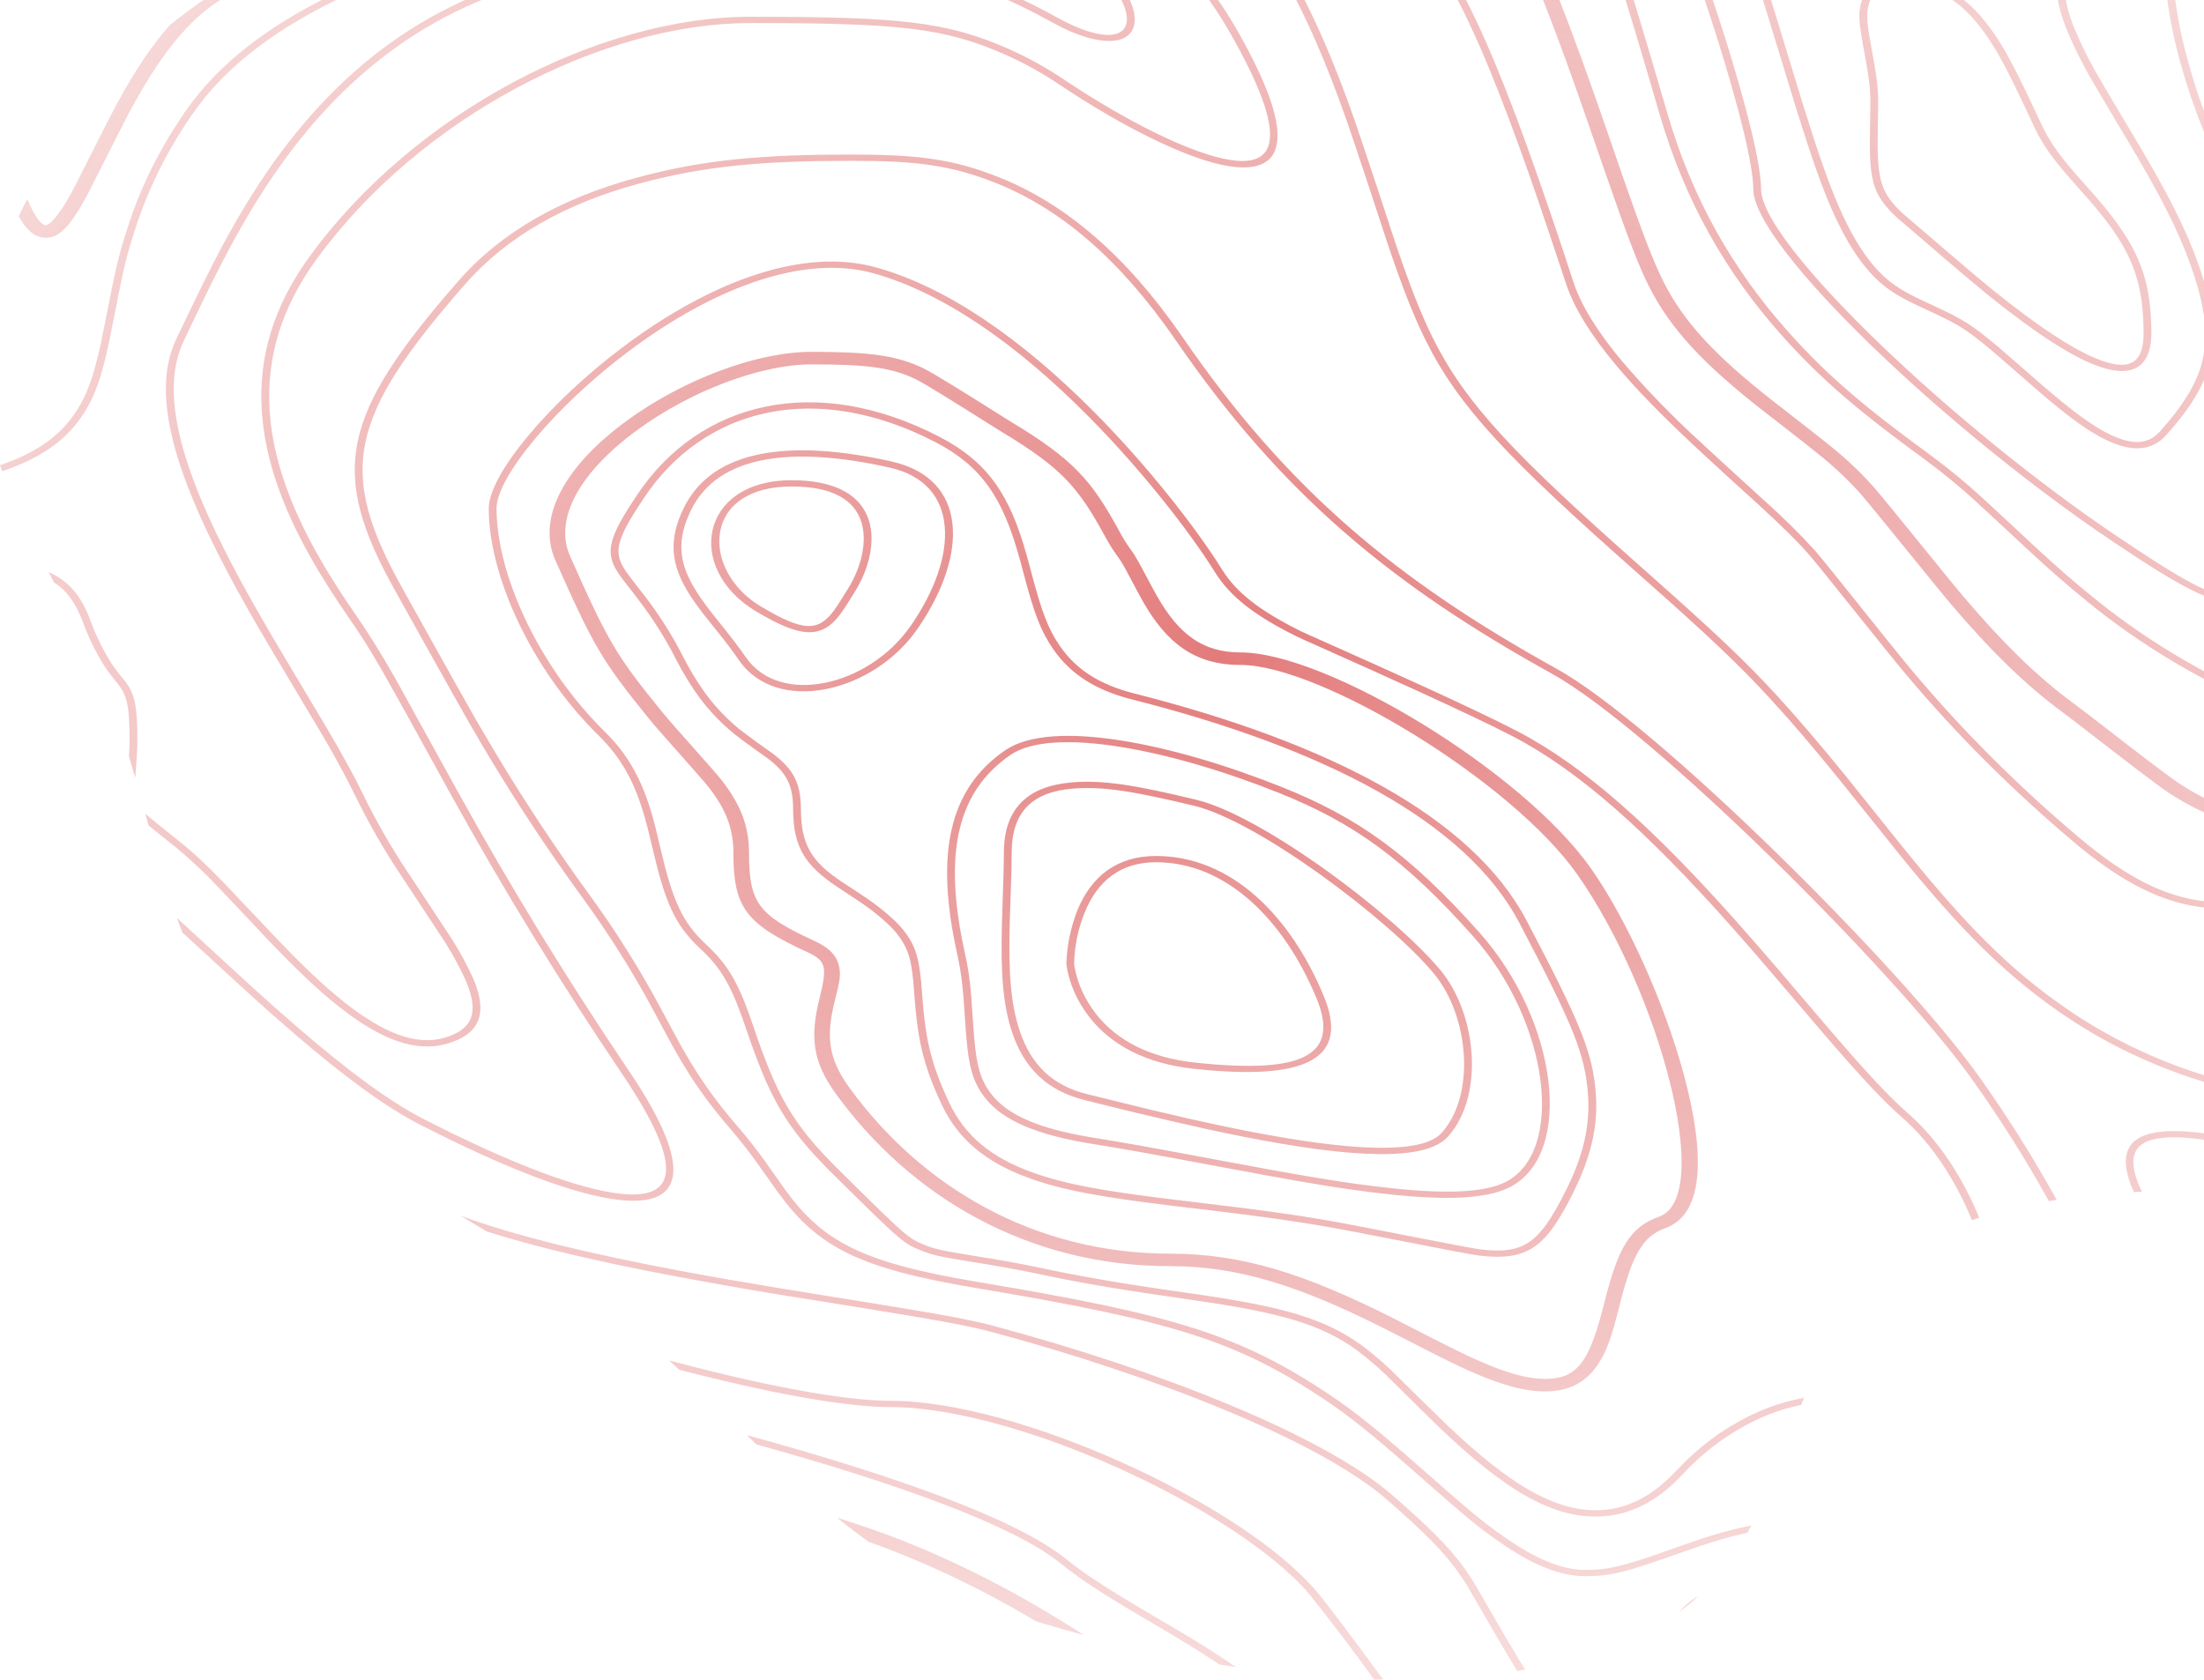 <svg width="400" height="305" viewBox="0 0 400 305" fill="none" xmlns="http://www.w3.org/2000/svg">
<path fill-rule="evenodd" clip-rule="evenodd" d="M229.228 -10.079C234.893 -1.999 239.698 8.498 244.457 22.043C245.867 26.045 249.699 37.725 251.155 42.16C251.497 43.204 251.708 43.847 251.724 43.893C254.374 51.794 256.484 57.25 258.752 61.797C264.801 73.95 273.783 83.295 296.578 103.484L298.76 105.417C309.725 115.137 315.576 120.616 321.172 126.721C325.266 131.177 329.177 135.77 333.739 141.409C334.822 142.738 337.719 146.357 340.356 149.651C342.341 152.13 344.178 154.425 344.987 155.425C355.698 168.601 363.603 176.638 373.69 183.652C377.856 186.54 382.063 188.996 386.426 191.087C396.386 195.851 405.34 198.317 422.397 201.683L431.266 203.422C434.723 204.115 437.669 204.729 440.559 205.366C446.29 206.644 451.186 208.078 455.802 209.861C456.339 209.66 456.869 209.452 457.393 209.235C452.417 207.244 447.155 205.673 440.928 204.286C438.038 203.638 435.077 203.012 431.606 202.33L422.737 200.58C405.793 197.249 396.953 194.816 387.163 190.121C382.723 187.982 378.527 185.532 374.625 182.8C364.652 175.877 356.803 167.908 346.177 154.812C345.06 153.454 342.021 149.652 339.321 146.275C337.432 143.913 335.71 141.759 334.929 140.795C330.338 135.145 326.414 130.541 322.305 126.05C316.667 119.911 310.802 114.421 299.808 104.667L297.626 102.734C274.959 82.647 266.033 73.37 260.055 61.377C257.816 56.886 255.734 51.475 253.084 43.608C253.013 43.381 247.559 26.704 245.817 21.736C241.043 8.16 236.219 -2.39 230.508 -10.553C230.082 -10.394 229.655 -10.236 229.228 -10.079ZM182.942 -1.298C185.927 0.04 188.871 1.523 191.797 3.149C199.943 7.662 204.831 7.151 204.505 3.081C204.366 1.439 203.471 -0.469 201.909 -2.495C202.4 -2.574 202.889 -2.656 203.377 -2.742C204.901 -0.681 205.778 1.282 205.922 3.013C206.361 8.356 199.929 9.038 191.004 4.081C187.264 2.004 183.497 0.161 179.651 -1.437C180.748 -1.376 181.845 -1.329 182.942 -1.298ZM3.395 39.244C4.629 41.49 5.917 42.704 7.368 43.04C10.385 43.745 12.567 41.38 15.655 35.742C16.044 35.031 17.176 32.782 18.512 30.127C20.491 26.195 22.918 21.373 24.043 19.337C29.752 8.901 35.334 2.149 41.978 -1.103C50.393 -5.228 56.481 -8.663 60.618 -11.882C49.153 -7.964 39.235 -2.248 30.812 4.574C27.576 8.201 24.528 12.805 21.45 18.416C20.349 20.413 18.046 24.985 16.109 28.831C14.681 31.667 13.451 34.109 13.049 34.832C10.683 39.175 8.954 41.039 8.147 40.857C7.495 40.71 6.518 39.561 5.441 37.254C5.282 36.911 5.123 36.546 4.962 36.157C4.419 37.184 3.897 38.213 3.395 39.244ZM-9.63502e-06 84.448C6.603 82.192 10.88 79.123 13.686 74.894C16.151 71.188 17.37 67.22 18.942 59.183C21.039 48.474 21.422 46.746 23.079 41.562C25.415 34.176 28.924 27.062 33.52 20.395C40.009 10.959 49.812 3.82 63.116 -2.319C67.206 -4.213 76.506 -7.802 83.731 -10.59C88.343 -12.369 92.109 -13.823 93.136 -14.301C94.377 -14.88 95.457 -15.445 96.374 -16.005C97.023 -15.954 97.671 -15.899 98.32 -15.838C97.136 -14.995 95.642 -14.161 93.844 -13.323C92.747 -12.809 88.727 -11.257 83.886 -9.387C76.731 -6.622 67.781 -3.165 63.81 -1.341C50.719 4.718 41.114 11.709 34.767 20.94C30.225 27.529 26.759 34.559 24.453 41.858C22.796 46.974 22.427 48.701 20.345 59.364C18.758 67.516 17.511 71.574 14.947 75.428C11.958 79.926 7.388 83.185 0.407 85.542C0.269 85.177 0.133 84.812 -9.63502e-06 84.448ZM23.404 137.317C23.471 136.226 23.518 135.194 23.518 134.349C23.518 128.415 23.065 126.357 21.606 124.413L20.416 122.924C19.849 122.219 19.396 121.582 18.9 120.832C17.318 118.294 16.029 115.646 15.046 112.92C13.738 109.503 12.209 107.264 9.792 105.726C9.471 105.098 9.15 104.47 8.831 103.842C12.553 105.495 14.681 108.107 16.392 112.579C17.353 115.242 18.614 117.83 20.161 120.309C20.628 121.025 21.067 121.628 21.606 122.31L22.824 123.833C24.439 125.993 24.935 128.221 24.935 134.349C24.935 136.16 24.742 138.655 24.576 140.8C24.566 140.931 24.556 141.061 24.546 141.189C24.175 139.898 23.796 138.607 23.404 137.317ZM32.103 166.628C35.304 169.557 39.028 172.984 41.808 175.542C43.764 177.341 45.252 178.711 45.761 179.174C48.516 181.681 51.312 184.159 54.148 186.608C63.343 194.532 70.809 200.034 77.028 203.206C90.204 209.936 102.586 215.12 111.143 216.495C122.902 218.382 124.658 212.323 112.857 194.873C101.685 178.331 91.335 161.439 81.831 144.239C80.903 142.57 79.208 139.493 77.475 136.345C75.075 131.988 72.601 127.496 71.984 126.414C68.797 120.673 66.601 116.979 64.688 114.159L63.173 111.942L61.501 109.464C60.169 107.463 59.007 105.621 57.888 103.78C45.534 83.204 43.069 64.583 56.188 46.564C75.087 20.543 108.635 3.047 136.148 3.047C163.236 3.047 171.75 3.877 183.183 8.936C186.761 10.544 190.139 12.425 193.27 14.552C204.278 21.907 216.221 27.977 223.404 29.057C232.386 30.421 233.364 23.726 223.333 6.128C220.926 1.899 218.21 -1.955 215.195 -5.464C215.656 -5.594 216.116 -5.726 216.576 -5.861C219.551 -2.366 222.236 1.461 224.622 5.65C235.05 23.953 233.902 31.797 223.149 30.183C215.655 29.046 203.556 22.907 192.364 15.415C189.302 13.341 186 11.506 182.503 9.936C171.339 4.991 162.995 4.184 136.148 4.184C109.174 4.184 76.079 21.452 57.449 47.064C44.585 64.765 46.993 83.01 59.163 103.28C60.812 106.027 62.565 108.734 64.419 111.397L65.935 113.613C68.579 117.649 71.032 121.763 73.288 125.948C73.74 126.757 75.221 129.445 76.937 132.56C79.199 136.667 81.869 141.516 83.134 143.784C92.621 160.954 102.952 177.815 114.104 194.327C126.373 212.46 124.247 219.758 110.859 217.609C102.076 216.2 89.58 210.982 76.263 204.172C69.916 200.932 62.379 195.373 53.114 187.381C50.492 185.13 47.744 182.698 44.698 179.924C44.185 179.458 42.695 178.086 40.738 176.286C38.533 174.257 35.735 171.684 33.078 169.247C32.742 168.377 32.418 167.504 32.103 166.628ZM83.624 220.702C93.609 224.359 107.043 227.62 124.12 230.808C129.404 231.797 134.944 232.763 141.319 233.809L149.536 235.15L157.257 236.389C169.951 238.436 176.071 239.538 180.293 240.675C209.251 248.405 240.022 260.297 252.83 271.517C259.488 277.326 262.846 280.725 265.381 284.136C266.147 285.159 266.855 286.227 267.606 287.455C267.679 287.572 268.056 288.227 268.633 289.228C270.465 292.408 274.308 299.08 276.782 303.067C276.306 303.152 275.828 303.233 275.35 303.311C272.777 299.128 268.859 292.319 267.163 289.372C266.702 288.571 266.406 288.055 266.345 287.955C265.67 286.857 264.943 285.78 264.163 284.727C261.684 281.384 258.369 278.042 251.795 272.29C239.186 261.251 208.571 249.44 179.84 241.744C175.703 240.641 169.611 239.538 156.988 237.503L149.253 236.253C140.738 234.933 132.255 233.485 123.808 231.91C109.493 229.241 97.716 226.52 88.349 223.546C87.554 223.066 86.757 222.587 85.96 222.108C85.181 221.64 84.402 221.171 83.624 220.702ZM121.435 246.943C137.75 251.311 152.843 254.283 161.649 254.283C184.798 254.283 225.09 272.813 238.733 288.637C240.83 291.07 245.987 298.005 251.03 304.871L249.387 304.871L249.372 304.871C245.587 299.602 241.648 294.406 237.557 289.285C224.155 273.756 184.288 255.42 161.635 255.42C153.103 255.42 138.855 252.705 123.286 248.635C122.673 248.068 122.057 247.504 121.435 246.943ZM188.121 294.351C178.184 288.449 167.995 283.548 157.643 279.879C155.676 278.472 153.773 277.012 151.922 275.511C152.985 275.847 154.043 276.186 155.104 276.53C169.355 281.171 183.293 288.117 196.708 296.798C193.79 296.018 190.924 295.199 188.121 294.351ZM221.302 302.139C217.746 299.758 213.472 297.148 208.245 294.094C200.425 289.513 196.345 286.909 192.321 283.67C183.957 276.966 163.506 269.474 137.257 262.186C136.685 261.627 136.114 261.066 135.543 260.505C163.039 268.037 184.524 275.821 193.313 282.874C197.279 286.057 201.303 288.626 211.674 294.697C216.713 297.634 220.844 300.198 224.309 302.617C223.305 302.464 222.303 302.304 221.302 302.139ZM308.24 289.741C307.155 290.743 305.995 291.701 304.752 292.612C305.787 291.381 306.9 290.425 308.24 289.741ZM317.123 278.237C313.641 278.975 309.854 280.139 305.475 281.703C295.317 285.329 292.526 286.114 287.737 286.114C282.992 286.114 277.962 283.988 272.054 279.838C267.804 276.871 266.628 275.86 255.762 266.31C249.16 260.524 244.995 257.125 240.532 254.146C224.438 243.392 212.949 239.8 177.091 233.797C155.769 230.251 148.36 226.26 141.319 216.609C140.88 216.01 139.635 214.25 138.663 212.875C138.16 212.164 137.73 211.557 137.522 211.266C136.032 209.175 134.434 207.134 132.734 205.15L132.748 205.15C128.526 200.261 125.664 196.192 122.902 191.349C122.446 190.582 122.009 189.777 121.517 188.872C121.397 188.65 121.273 188.423 121.145 188.189L118.481 183.22C114.761 176.299 110.522 169.564 105.787 163.053C98.299 152.768 91.443 142.194 85.245 131.37C82.895 127.29 74.458 112.15 72.267 108.218C71.882 107.527 71.69 107.182 71.758 107.304C59.545 85.511 61.94 75.36 83.163 51.032C91.011 42.039 101.934 35.98 115.265 32.331C127.775 28.898 138.656 28.057 154.579 28.057C166.367 28.057 172.926 28.807 181.455 32.24C193.298 36.992 204.321 46.223 214.705 61.32C233.817 89.115 253.736 105.462 282.482 121.378C300.615 131.416 345.115 175.672 359.197 195.453C364.244 202.546 369.026 210.125 373.263 217.808C372.787 217.879 372.314 217.953 371.844 218.03C367.66 210.466 362.948 203.005 357.979 196.021C343.982 176.377 299.61 132.246 281.688 122.31C252.759 106.304 232.683 89.831 213.459 61.866C203.216 46.95 192.392 37.89 180.831 33.252C172.529 29.933 166.168 29.194 154.579 29.194C138.811 29.194 128.044 30.035 115.719 33.4C102.656 36.981 91.989 42.904 84.324 51.691C63.356 75.712 61.062 85.455 73.061 106.827C72.608 106.031 83.772 126.107 86.52 130.893C86.674 131.156 86.827 131.416 86.979 131.675C87.942 133.319 88.86 134.886 89.778 136.418C95.084 145.291 100.835 153.987 107.02 162.485C111.781 169.036 116.044 175.813 119.785 182.777L122.448 187.745C123.086 188.927 123.638 189.928 124.191 190.883C126.898 195.658 130.151 200.221 133.909 204.513C135.635 206.52 137.256 208.583 138.769 210.697L142.552 216.04C149.38 225.396 156.45 229.193 177.403 232.695C213.459 238.72 225.147 242.369 241.453 253.271C245.972 256.295 250.18 259.728 256.811 265.549C267.634 275.052 268.824 276.053 272.99 278.986C278.671 282.965 283.416 284.977 287.752 284.977C292.257 284.977 294.977 284.204 304.923 280.657C309.801 278.916 313.981 277.657 317.84 276.921C317.606 277.362 317.367 277.801 317.123 278.237ZM326.891 255.011C322.753 255.871 319.08 257.343 315.123 259.694C311.388 261.966 308.086 264.662 305.319 267.697C301.14 272.165 296.663 274.598 291.874 275.155C282.51 276.257 273.372 270.755 261.146 259.046C259.297 257.271 253.573 251.597 252.976 251.005L252.957 250.986C250.89 248.873 248.631 246.886 246.199 245.04C239.639 240.38 232.669 238.39 217.765 236.173C215.703 235.863 213.639 235.56 211.574 235.264C208.925 234.889 206.899 234.582 204.873 234.263C199.518 233.422 194.701 232.558 189.813 231.535C184.458 230.398 182.021 229.966 175.122 228.852C170.844 228.17 169.158 227.795 167.373 227.079C163.902 225.692 163.831 225.635 151.194 213.153C142.339 204.4 139.619 199.17 135.227 186.233C132.861 179.276 131.048 175.865 127.124 172.239C122.448 167.919 120.72 163.747 118.481 154.209C117.745 151.083 117.49 150.037 117.036 148.457C115.28 142.227 112.885 137.68 108.692 133.564C96.607 121.719 88.702 104.69 88.702 92.287C88.702 86.228 99.441 73.222 113.013 63.025C129.248 50.827 145.98 44.882 159.057 48.553C171.948 52.169 185.365 61.502 198.526 74.734C208.061 84.329 216.944 95.606 221.803 103.405C224.438 107.634 228.717 110.896 235.956 114.512C236.344 114.706 238.313 115.585 241.219 116.882C249.996 120.797 267.316 128.524 275.384 132.735C287.638 139.124 299.978 150.242 314.995 167.101C318.071 170.562 321.103 174.049 324.091 177.559C324.117 177.59 324.416 177.941 324.889 178.497C326.696 180.619 331.043 185.723 332.435 187.336C338.753 194.691 342.848 199.102 346.362 202.171C351.852 206.978 356.259 213.863 359.199 221.04C358.757 221.186 358.319 221.337 357.884 221.492C355.002 214.438 350.689 207.65 345.313 202.944C341.743 199.818 337.62 195.373 331.259 187.984L322.915 178.207C319.401 174.08 316.624 170.875 313.848 167.76C298.915 151.015 286.675 139.976 274.604 133.69C266.697 129.566 249.784 122.01 240.888 118.036C237.766 116.641 235.632 115.688 235.22 115.478C227.768 111.76 223.305 108.362 220.528 103.905C215.711 96.186 206.885 84.977 197.407 75.451C184.402 62.354 171.155 53.158 158.589 49.622C146.15 46.132 129.872 51.919 113.976 63.855C100.659 73.859 90.118 86.637 90.118 92.287C90.118 104.417 97.911 121.196 109.797 132.848C114.146 137.123 116.611 141.829 118.425 148.195C118.878 149.798 119.133 150.867 119.87 154.004C122.065 163.338 123.737 167.373 128.2 171.489C132.309 175.286 134.179 178.821 136.587 185.926C140.936 198.727 143.586 203.831 152.298 212.425C164.681 224.669 164.822 224.794 167.996 226.067C169.639 226.726 171.254 227.068 175.391 227.738C182.319 228.852 184.784 229.284 190.182 230.432C195.041 231.456 199.816 232.308 205.142 233.149C208.418 233.666 211.7 234.154 214.989 234.616L218.035 235.059C233.165 237.31 240.334 239.345 247.134 244.199C249.623 246.083 251.934 248.112 254.048 250.27C254.53 250.747 260.381 256.523 262.236 258.307C274.137 269.721 282.992 275.041 291.676 274.029C296.068 273.518 300.219 271.255 304.186 267.015C307.373 263.605 310.731 260.888 314.273 258.785C318.676 256.163 322.741 254.597 327.398 253.736C327.228 254.16 327.059 254.585 326.891 255.011ZM388.72 216.308C388.236 216.335 387.752 216.364 387.27 216.394C384.155 209.527 386.078 205.95 392.547 205.4C398.058 204.922 405.779 206.446 419.578 210.186L422.241 210.913C428.567 212.647 432.267 213.648 435.018 214.335C433.905 214.455 432.781 214.562 431.649 214.659C429.233 214.021 426.126 213.173 421.788 211.982L419.125 211.266C405.552 207.583 397.916 206.082 392.703 206.525C387.236 207 385.671 209.926 388.72 216.308ZM26.96 149.835C26.804 149.269 26.647 148.703 26.491 148.138C26.454 148.002 26.416 147.866 26.378 147.73C27.599 148.766 29.664 150.417 33.223 153.277C35.348 154.982 37.728 157.244 40.831 160.461C41.893 161.56 44.712 164.55 46.845 166.811C48.067 168.108 49.064 169.165 49.373 169.488C54.729 175.126 58.724 178.958 62.663 182.061C69.718 187.609 75.625 189.848 80.655 188.382C85.854 186.858 86.917 183.755 84.65 178.264C83.29 175.223 81.641 172.27 79.72 169.431C79.096 168.456 77.272 165.703 75.605 163.187C74.356 161.304 73.196 159.553 72.693 158.779C69.675 154.243 66.988 149.571 64.646 144.785C62.555 140.535 60.268 136.348 57.789 132.235C57.271 131.36 56.105 129.41 54.771 127.181C52.569 123.499 49.913 119.056 48.977 117.456C46.002 112.442 43.622 108.248 41.482 104.212C31.14 84.727 27.457 70.881 32.061 61.388L35.036 55.215C36.283 52.601 37.331 50.475 38.408 48.372C40.946 43.313 43.782 38.355 46.908 33.514C60.552 12.664 78.261 -0.989 103.393 -6.036C113.72 -8.107 123.06 -9.374 131.65 -9.879C133.025 -9.566 134.401 -9.251 135.779 -8.936C135.792 -8.933 135.805 -8.93 135.818 -8.927C126.212 -8.628 115.643 -7.314 103.733 -4.922C79.054 0.023 61.628 13.449 48.169 34.036C45.194 38.584 42.502 43.358 39.711 48.804C38.649 50.895 37.6 53.01 36.34 55.625L33.393 61.797C28.973 70.926 32.571 84.556 42.786 103.769C44.911 107.77 47.305 111.965 50.252 116.967L59.064 131.746C62.209 137.1 64.377 141.022 65.978 144.376C68.299 149.123 70.962 153.757 73.954 158.256C74.416 158.962 75.428 160.492 76.555 162.194C78.297 164.825 80.309 167.866 80.981 168.908C82.936 171.794 84.612 174.797 85.996 177.889C88.475 183.914 87.2 187.688 81.136 189.45C75.441 191.11 69.094 188.7 61.671 182.857C57.675 179.731 53.652 175.854 48.24 170.181C48.027 169.956 47.487 169.383 46.774 168.624C44.643 166.361 40.953 162.441 39.711 161.155C37.4 158.674 34.902 156.309 32.231 154.073C29.923 152.221 28.221 150.859 26.96 149.835ZM473.282 197.793C473.009 198.118 472.731 198.439 472.443 198.759C472.198 198.693 471.948 198.629 471.698 198.568C467.283 197.57 462.8 196.784 458.268 196.215L451.794 195.294C439.185 193.452 432.243 191.883 427.866 189.337C421.987 185.926 422.51 181.152 430.331 174.888C435.714 170.568 441.069 168.726 446.85 168.976C450.618 169.147 454.514 170.17 459.147 172.08C461.294 172.976 463.401 173.931 465.467 174.945L472.026 178.173C475.19 179.715 478.113 181.045 480.874 182.175C480.786 182.565 480.694 182.954 480.596 183.341C477.692 182.166 474.621 180.773 471.29 179.151L464.73 175.922C462.693 174.921 460.613 173.977 458.495 173.092C454.033 171.25 450.307 170.272 446.765 170.113C441.409 169.886 436.437 171.591 431.323 175.683C424.069 181.515 423.63 185.46 428.702 188.416C432.838 190.826 439.667 192.372 452.035 194.168C452.984 194.316 455.454 194.665 457.054 194.892C457.915 195.014 458.525 195.1 458.509 195.1C465.124 196.044 468.895 196.692 472.11 197.488C472.508 197.585 472.897 197.687 473.282 197.793ZM481.773 164.877C481.829 165.621 481.879 166.363 481.916 167.104C481.203 166.24 480.434 165.269 479.577 164.168C478.401 162.611 477.08 161.129 475.621 159.734C470.011 154.493 466.838 152.254 462.292 150.958C456.597 149.332 449.485 149.901 439.596 153.072C435.666 154.383 431.847 155.898 428.163 157.608L425.755 158.665C423.441 159.736 421.078 160.738 418.671 161.666C403.498 167.532 391.895 165.952 376.481 152.936C365.253 143.484 355.04 133.289 345.951 122.458C343.999 120.153 340.034 115.2 336.306 110.543C332.754 106.107 329.417 101.939 328.242 100.586C326.258 98.323 323.566 95.663 319.316 91.753C319.316 91.775 310.263 83.534 307.557 80.987C301.522 75.337 296.932 70.653 293.178 66.151C288.715 60.786 285.697 55.954 284.224 51.521C279.393 36.992 278.302 33.786 275.766 26.772C270.609 12.505 265.99 1.808 261.599 -5.218C259.974 -7.95 258.651 -10.792 257.646 -13.71C256.714 -16.145 255.888 -18.211 255.086 -20.027C255.515 -20.183 255.945 -20.339 256.375 -20.493C257.196 -18.639 258.04 -16.532 258.992 -14.051C259.975 -11.188 261.269 -8.399 262.86 -5.718C267.28 1.376 271.927 12.13 277.112 26.454C280.065 34.685 282.885 42.947 285.57 51.236C287.001 55.522 289.962 60.251 294.339 65.515C298.725 70.646 303.489 75.562 308.606 80.236C311.326 82.783 320.364 91.013 320.364 91.013C323.561 93.858 326.574 96.833 329.389 99.926C330.607 101.323 334.085 105.673 337.732 110.234C341.384 114.801 345.206 119.58 347.098 121.821C356.145 132.604 366.31 142.754 377.487 152.163C392.476 164.815 403.413 166.293 418.048 160.655C420.431 159.733 422.77 158.739 425.061 157.676L427.469 156.608C431.199 154.88 435.065 153.35 439.044 152.027C449.244 148.752 456.696 148.161 462.746 149.878C467.603 151.265 470.919 153.606 476.687 158.995C478.039 160.272 479.202 161.594 481.773 164.877ZM466.519 99.822C467.2 101.278 467.862 102.737 468.501 104.201C467.862 106.886 467.098 109.06 466.129 110.919C457.844 126.88 428.702 150.264 413.826 150.264C406.261 150.264 400.325 148.286 393.807 144.046C391.514 142.553 384.963 137.478 380.056 133.676C377.565 131.747 375.498 130.145 374.625 129.506C367.584 124.368 361.11 117.956 353.856 109.407C352.674 108.009 349.905 104.596 346.945 100.948C343.168 96.292 339.079 91.252 337.578 89.524C335.266 86.956 332.693 84.545 329.885 82.317C327.76 80.578 319.784 74.405 319.543 74.223C309.201 66.06 303.166 59.785 299.171 51.782C297.272 47.962 295.218 42.54 291.549 31.945C289.996 27.482 288.447 23.018 286.902 18.553C285.22 13.737 283.472 8.935 281.66 4.15C277.303 -7.279 273.084 -16.831 268.847 -24.503C269.745 -24.753 270.647 -24.994 271.554 -25.225C275.813 -17.483 280.024 -7.92 284.366 3.49C286.183 8.287 287.935 13.1 289.621 17.928C291.193 22.394 292.742 26.866 294.269 31.342C297.924 41.846 299.95 47.223 301.805 50.941C305.616 58.592 311.439 64.639 321.526 72.597C321.568 72.631 321.917 72.901 322.465 73.328C324.683 75.05 330.17 79.313 331.897 80.725C334.819 83.044 337.497 85.554 339.901 88.228C341.441 89.992 345.609 95.131 349.417 99.827C352.336 103.427 355.044 106.766 356.194 108.123C363.334 116.535 369.681 122.833 376.524 127.824C377.491 128.526 379.796 130.31 382.507 132.407C387.338 136.145 393.46 140.881 395.593 142.272C401.628 146.217 406.969 147.991 413.826 147.991C427.285 147.991 455.619 125.254 463.526 110.044C464.828 107.537 465.764 104.307 466.519 99.822ZM412.329 -7.912C412.714 -7.631 413.092 -7.347 413.465 -7.06C412.718 -5.348 412.192 -3.572 411.899 -1.762C410.582 6.423 413.557 14.711 420.229 25.419C420.925 26.528 422.673 29.228 424.048 31.351C424.859 32.603 425.54 33.654 425.798 34.059C426.809 35.66 427.896 37.23 429.056 38.766L432.824 43.768C442.628 56.977 445.83 66.959 441.438 81.066C440.248 84.841 439.455 88.16 437.698 95.959C434.312 111.021 432.385 117.217 428.546 122.481C423.347 129.563 415.767 130.961 404.957 125.755C395.483 121.178 386.763 115.662 379.003 109.339C375.245 106.292 371.626 103.137 368.151 99.881C368.175 99.908 367.318 99.11 366.093 97.97C363.71 95.751 359.935 92.237 358.56 90.991C355.736 88.402 352.743 85.935 349.592 83.602C337.606 74.848 330.664 69.073 323.283 60.774C313.224 49.474 305.773 36.446 301.211 20.781C294.522 -2.223 289.77 -17.399 285.627 -27.885C286.102 -27.941 286.579 -27.994 287.057 -28.043C291.202 -17.513 295.944 -2.355 302.599 20.531C307.104 36.048 314.485 48.929 324.445 60.115C331.755 68.323 338.626 74.064 350.555 82.76C353.74 85.119 356.767 87.612 359.622 90.229C361.663 92.077 368.897 98.846 369.204 99.133L369.213 99.142C373.237 102.859 376.524 105.735 380.009 108.532C387.689 114.782 396.319 120.232 405.694 124.754C415.838 129.643 422.539 128.415 427.313 121.878C431.039 116.796 432.966 110.646 436.366 95.459C437.377 90.529 438.605 85.63 440.049 80.771C444.342 67.004 441.239 57.307 431.606 44.325L427.851 39.322C426.435 37.436 425.401 35.958 424.522 34.548C424.251 34.118 423.491 32.941 422.604 31.569C421.263 29.496 419.634 26.975 418.969 25.908C412.168 15.006 409.136 6.537 410.496 -1.932C410.827 -3.981 411.443 -5.987 412.329 -7.912ZM393.805 -17.745C394.248 -17.571 394.688 -17.394 395.127 -17.215C393.423 -9.335 394.098 1.012 397.519 12.585C399.597 19.982 402.587 27.194 406.445 34.116C409.766 39.93 420.019 53.275 419.774 52.891C424.92 60.523 425.638 67.628 421.604 81.066C411.488 114.659 409.392 115.66 383.621 98.414C353.969 78.588 318.197 44.848 318.197 34.321C318.197 25.278 307.285 -8.615 298.6 -28.691C299.092 -28.708 299.585 -28.725 300.079 -28.741C308.795 -8.501 319.614 25.187 319.614 34.321C319.614 44.347 355.245 77.963 384.528 97.55C409.349 114.148 410.326 113.682 420.229 80.793C424.197 67.607 423.488 60.786 418.529 53.408C419.026 54.169 408.57 40.55 405.156 34.582C401.642 28.432 398.653 21.395 396.131 12.857C392.634 1.008 391.96 -9.623 393.805 -17.745ZM309.944 -28.98C312.745 -22.195 315.635 -13.873 318.806 -3.763C319.566 -1.329 321.278 4.285 322.853 9.455C324.244 14.018 325.529 18.235 325.961 19.61C328.582 28.023 330.551 33.695 332.407 37.913C334.461 42.574 336.501 46.03 338.683 48.645C341.445 51.941 343.925 53.578 348.685 55.772C354.536 58.455 356.208 59.364 359.494 62.002C361.435 63.559 362.176 64.207 366.803 68.25L367.329 68.709L369.653 70.733C375.149 75.485 378.889 78.27 382.36 79.918C386.88 82.067 390.535 81.908 393.156 78.975C402.096 68.925 403.951 61.911 398.922 47.803C396.669 41.46 393.439 35.173 388.197 26.317C388.396 26.659 382.715 17.155 381.298 14.688C379.344 11.411 377.66 8.035 376.255 4.582C374.781 0.728 374.441 -1.887 374.356 -7.366C374.328 -7.878 374.328 -8.117 374.328 -8.412C374.189 -14.919 373.159 -18.997 369.388 -24.671C368.772 -24.791 368.154 -24.908 367.535 -25.023C367.644 -24.861 367.755 -24.697 367.867 -24.532C371.749 -18.826 372.784 -14.892 372.925 -8.389L372.925 -7.355C373.024 -1.773 373.364 0.932 374.908 4.923C376.329 8.422 378.033 11.844 380.009 15.165C381.425 17.644 387.121 27.147 386.922 26.806C392.122 35.605 395.338 41.858 397.562 48.11C402.464 61.877 400.707 68.539 392.008 78.315C389.883 80.691 387.035 80.817 383.083 78.941C379.768 77.372 376.099 74.621 370.687 69.96L368.377 67.948L368.12 67.722C363.238 63.446 362.491 62.793 360.486 61.195C357.1 58.467 355.344 57.512 349.394 54.783C344.803 52.669 342.48 51.134 339.859 48.008C337.748 45.484 335.75 42.108 333.739 37.526C331.911 33.354 329.942 27.716 327.335 19.337C326.941 18.084 325.842 14.472 324.599 10.388C322.933 4.913 321.008 -1.411 320.181 -4.035C317.055 -14.002 314.204 -22.241 311.436 -28.999C310.938 -28.993 310.441 -28.987 309.944 -28.98ZM167.528 66.822C162.74 64.548 157.98 63.866 147.269 63.866C137.267 63.866 123.922 68.936 113.735 76.383C102.628 84.511 97.301 93.867 100.815 101.768C107.827 117.524 109.273 119.957 117.745 130.415C118.816 131.736 121.198 134.422 123.482 136.998C125.759 139.565 127.939 142.024 128.625 142.909C131.714 146.888 133.102 150.344 133.102 154.812C133.102 164.85 135.439 167.737 146.561 172.853C149.989 174.422 150.131 175.57 148.714 181.299C147.028 188.086 147.397 192.645 151.718 198.579C165.162 217.086 186.357 229.841 212.439 229.841C224.792 229.841 235.843 233.434 251.002 241.039C252.929 241.994 259.516 245.393 259.162 245.211C262.307 246.814 264.574 247.917 266.741 248.883C272.267 251.35 276.56 252.578 280.442 252.578C284.89 252.578 288.007 250.804 290.132 247.485C291.676 245.109 292.469 242.721 293.872 237.219L294.042 236.537C296.238 227.92 298.065 224.419 302.273 222.918C309.073 220.497 309.668 210.083 305.56 194.93C302.018 181.879 295.274 166.964 288.758 157.665C276.361 139.976 240.73 118.433 225.189 118.433C218.205 118.433 213.926 115.091 209.988 108.213C209.612 107.561 208.788 106.013 208.037 104.602C207.4 103.406 206.816 102.309 206.602 101.938C206.092 101.029 205.624 100.29 205.157 99.665C204.448 98.721 203.853 97.744 203.031 96.22C198.101 87.205 194.786 83.374 183.538 76.599C183.084 76.325 181.983 75.632 180.553 74.732C176.4 72.117 169.467 67.752 167.528 66.822ZM115.648 78.065C125.337 70.972 138.057 66.141 147.266 66.14C157.515 66.14 161.835 66.755 166.098 68.789C167.831 69.612 174.297 73.684 178.465 76.308C180.052 77.308 181.306 78.098 181.838 78.418C192.633 84.92 195.678 88.445 200.425 97.141C201.303 98.733 201.94 99.79 202.72 100.836C203.131 101.381 203.556 102.041 204.038 102.882C204.209 103.19 204.677 104.069 205.221 105.091C206.022 106.597 206.987 108.412 207.409 109.157C211.758 116.762 216.83 120.707 225.189 120.707C239.555 120.707 274.35 141.749 286.292 158.779C301.112 179.924 311.227 217.246 301.112 220.849C295.7 222.782 293.673 226.681 291.265 236.083L291.095 236.776C288.474 247.041 286.377 250.304 280.442 250.304C277.154 250.304 273.259 249.19 268.116 246.894C266.019 245.961 263.78 244.87 260.678 243.29L252.503 239.106C236.934 231.297 225.472 227.568 212.439 227.568C187.518 227.568 167.146 215.313 154.155 197.442C150.244 192.065 149.933 188.041 151.491 181.754C152.426 177.98 152.554 177.298 152.355 175.82C152.058 173.728 150.684 172.125 147.977 170.875C137.678 166.157 135.936 163.997 135.936 154.812C135.936 149.889 134.377 146.024 131.034 141.704C130.295 140.751 128.001 138.168 125.66 135.529C123.42 133.006 121.136 130.433 120.125 129.188C111.766 118.877 110.42 116.603 103.478 100.995C100.432 94.162 105.277 85.648 115.648 78.065ZM112.928 105.053C113.395 105.679 115.393 108.236 115.535 108.407L115.52 108.407C118.334 112.025 120.752 115.833 122.745 119.786C123.823 121.878 124.942 123.754 126.117 125.459C128.029 128.279 130.412 130.876 133.201 133.178C134.731 134.429 139.435 137.748 139.18 137.555C142.636 140.147 143.94 142.375 143.94 146.854C143.94 153.709 146.107 157.051 151.775 160.871C151.945 160.989 152.581 161.407 153.339 161.904C154.41 162.607 155.721 163.468 156.294 163.861C158.022 165.035 159.632 166.316 161.111 167.692C161.847 168.374 162.471 169.067 162.995 169.761C164.992 172.398 165.517 174.592 165.899 179.992C166.508 188.507 167.401 192.997 170.9 200.489C173.875 206.843 178.976 211.016 186.668 213.812C192.874 216.074 199.759 217.302 213.09 218.917C217.299 219.395 221.502 219.907 225.699 220.451C230.729 221.088 235.106 221.725 239.427 222.441C242.871 223.018 248.961 224.211 254.73 225.341C261.11 226.591 267.098 227.764 268.682 227.943C275.157 228.67 278.571 227.397 281.872 222.827C283.285 220.761 284.516 218.619 285.556 216.416C288.729 210.049 290.004 204.524 289.65 198.909C289.14 191.121 286.873 185.801 277.055 167.101C267.181 148.275 241.099 134.804 205.78 125.857C199.461 124.254 195.268 121.458 192.406 117.331C190.182 114.125 189.063 111.01 187.235 104.144C187.134 103.761 187.047 103.433 186.972 103.147C186.614 101.794 186.506 101.383 186.272 100.586C183.282 89.957 179.372 83.897 170.532 79.305C148.091 67.652 127.024 72.847 115.69 89.74C111.129 96.538 110.095 99.369 111.27 102.291C111.596 103.121 112.12 103.962 112.928 105.053ZM134.207 132.382C131.508 130.155 129.2 127.642 127.35 124.913C126.203 123.242 125.112 121.401 124.049 119.354C122.028 115.342 119.577 111.477 116.725 107.804C116.706 107.78 116.654 107.713 116.577 107.616C116.079 106.98 114.539 105.015 114.146 104.473C113.381 103.45 112.899 102.677 112.616 101.938C111.61 99.415 112.545 96.823 116.937 90.286C127.903 73.95 148.034 68.982 169.767 80.26C178.225 84.647 181.965 90.468 184.883 100.836C184.93 100.999 184.971 101.147 185.012 101.29C185.209 101.983 185.377 102.574 185.847 104.382C187.703 111.351 188.864 114.546 191.174 117.876C194.205 122.253 198.682 125.243 205.341 126.937C240.319 135.793 266.076 149.105 275.752 167.532C285.485 186.097 287.738 191.36 288.219 198.966C288.573 204.411 287.341 209.777 284.252 215.983C282.878 218.735 281.731 220.724 280.64 222.259C277.636 226.42 274.789 227.488 268.881 226.817C267.37 226.647 261.577 225.511 255.321 224.285C249.488 223.141 243.252 221.919 239.71 221.327C235.375 220.599 230.97 219.974 225.926 219.326L219.451 218.53L213.303 217.791C200.099 216.188 193.298 214.972 187.249 212.778C179.882 210.106 175.066 206.15 172.232 200.08C168.789 192.724 167.911 188.336 167.316 179.935C166.905 174.342 166.353 172.012 164.213 169.169C163.647 168.419 162.967 167.68 162.187 166.941C160.66 165.524 158.998 164.205 157.215 162.997C156.426 162.454 154.277 161.05 153.23 160.366C152.959 160.189 152.763 160.06 152.681 160.007C147.326 156.392 145.356 153.356 145.356 146.854C145.356 142.045 143.883 139.521 140.157 136.725C138.13 135.316 136.146 133.868 134.207 132.382ZM182.432 136.19C172.331 143.136 169.639 154.744 173.705 173.103C174.513 176.798 174.782 179.333 175.165 185.392C175.646 193.122 176.326 196.215 178.877 199.409C182.092 203.41 188.071 206.014 198.342 207.662C203.768 208.537 208.741 209.424 218.375 211.232L219.097 211.368C236.48 214.631 243.607 215.859 251.653 216.745C262.406 217.928 269.731 217.655 273.939 215.54C285.768 209.617 282.793 185.346 268.484 169.261C255.762 154.982 246.369 148.377 232.797 142.932C212.779 134.906 190.834 130.415 182.432 136.19ZM176.581 185.335C176.199 179.219 175.929 176.65 175.094 172.898C171.113 154.903 173.719 143.694 183.368 137.055C191.088 131.734 212.736 136.156 232.173 143.955C245.519 149.309 254.742 155.789 267.322 169.92C281.235 185.551 284.111 209.106 273.202 214.585C269.362 216.506 262.279 216.779 251.852 215.609C243.861 214.733 236.749 213.517 219.409 210.266L218.7 210.129C209.039 208.321 204.066 207.423 198.626 206.548C188.694 204.957 183.041 202.49 180.067 198.795C177.686 195.828 177.049 192.861 176.581 185.335ZM194.517 142.022C186.555 142.693 182.191 146.718 182.191 154.812C182.191 157.04 182.135 158.802 181.979 163.201L181.838 167.624C181.597 176.65 182.021 182.493 183.721 187.495C185.875 193.895 190.054 198.011 196.855 199.693L198.555 200.114C203.325 201.319 208.114 202.475 212.92 203.581C217.326 204.604 221.435 205.502 225.331 206.275C245.703 210.311 258.78 210.834 262.817 206.298C269.448 198.852 268.031 184.062 261.415 176.093C253.056 166.043 229.17 148.082 217.099 145.171C206.049 142.511 200.212 141.545 194.517 142.022ZM183.396 163.235C183.551 158.824 183.608 157.051 183.608 154.812C183.608 147.297 187.433 143.762 194.658 143.159C200.113 142.693 205.837 143.648 216.703 146.263C228.377 149.071 252.05 166.885 260.239 176.729C266.543 184.334 267.918 198.613 261.656 205.627C258.156 209.572 245.335 209.072 225.671 205.172C221.789 204.4 217.695 203.513 213.303 202.49C210.569 201.864 207.778 201.194 204.661 200.42C202.202 199.81 199.742 199.204 197.279 198.602C190.989 197.056 187.122 193.247 185.096 187.199C183.438 182.334 183.013 176.57 183.254 167.646L183.396 163.235ZM195.508 165.293C194.286 168.451 193.619 171.73 193.525 175.035C194.019 178.456 195.456 181.746 197.733 184.664C201.686 189.689 207.905 193.077 216.802 194.032C237.699 196.26 244.881 191.94 240.235 180.776C234.185 166.191 223.404 155.38 209.818 155.38C202.635 155.38 198.03 159.132 195.508 165.293ZM198.923 184.062C196.94 181.521 195.624 178.681 195.055 175.718C194.985 175.365 194.942 175.115 194.942 174.967C194.999 171.801 195.644 168.659 196.855 165.645C199.192 159.904 203.358 156.517 209.818 156.517C222.568 156.517 233.01 166.975 238.903 181.14C243.139 191.349 236.99 195.043 217 192.895C208.529 191.997 202.663 188.814 198.923 184.062ZM166.508 114.159C175.802 100.756 175.717 86.876 161.833 83.783L161.848 83.772C143.047 79.589 129.348 81.658 124.163 92.071C121.215 97.959 121.74 102.609 125.183 107.986C126.184 109.51 127.271 110.997 128.441 112.442L130.283 114.75C131.641 116.407 132.916 118.106 134.108 119.843C141.035 129.847 158.518 125.721 166.508 114.159ZM129.631 111.829C128.487 110.413 127.423 108.956 126.443 107.463L126.457 107.463C123.171 102.37 122.703 98.062 125.466 92.491C130.325 82.772 143.274 80.817 161.451 84.875C174.102 87.694 174.187 100.756 165.276 113.613C157.739 124.516 141.588 128.324 135.355 119.298C134.746 118.411 134.094 117.524 133.386 116.592C132.907 115.959 132.409 115.325 131.813 114.569C131.703 114.429 131.59 114.285 131.473 114.136L129.631 111.829ZM157.767 94.72C156.407 89.945 151.732 87.171 143.656 87.171C126.996 87.171 124.304 103.2 137.14 110.93C145.583 116.012 149.253 115.944 152.625 111.317C152.993 110.805 153.389 110.226 153.871 109.464L155.203 107.316C157.697 103.314 158.844 98.471 157.767 94.72ZM130.679 96.63C131.543 91.572 136.145 88.31 143.65 88.308C151.097 88.309 155.175 90.731 156.393 94.97C157.385 98.448 156.294 103.018 153.928 106.815L152.61 108.941C152.128 109.691 151.76 110.248 151.406 110.749C148.53 114.682 145.838 114.739 137.99 110.021C132.719 106.849 129.872 101.438 130.679 96.63ZM338.47 10.152C339.164 13.847 339.448 16.029 339.448 18.394C339.448 19.69 339.434 20.804 339.391 22.68C339.179 32.24 339.703 34.957 343.542 38.8C344.066 39.334 344.662 39.868 345.327 40.391C345.362 40.421 345.569 40.6 345.913 40.897C348.23 42.9 356.754 50.27 360.628 53.408C362.753 55.124 364.779 56.693 366.72 58.125C373.194 62.923 378.507 66.004 382.488 66.993C387.574 68.277 390.45 66.117 390.45 60.456C390.45 49.429 387.404 43.563 379.074 34.252L378.266 33.343C374.144 28.728 372.217 26.192 370.574 22.736L369.355 20.145L369.213 19.838C365.147 11.175 363.121 7.435 360.146 3.752C356.151 -1.194 351.561 -3.774 345.823 -3.774C341.091 -3.774 338.555 -2.33 337.762 0.534C337.195 2.603 337.38 4.218 338.47 10.152ZM340.808 22.703C340.851 20.815 340.864 19.701 340.864 18.394C340.864 15.961 340.581 13.733 339.873 9.981C338.81 4.24 338.64 2.649 339.164 0.773C339.788 -1.534 341.729 -2.637 345.823 -2.637C351.023 -2.637 355.202 -0.273 358.956 4.365C361.861 7.969 363.858 11.664 367.882 20.247L368.023 20.531L369.242 23.146C370.942 26.715 372.925 29.319 377.119 34.014L377.926 34.923C386.101 44.04 389.033 49.702 389.033 60.456C389.033 65.401 386.993 66.936 382.913 65.913C379.187 64.981 374.016 61.98 367.683 57.296C365.629 55.77 363.617 54.209 361.648 52.612C358.359 49.956 351.681 44.206 348.329 41.319C347.16 40.312 346.396 39.654 346.319 39.595C345.696 39.095 345.143 38.595 344.647 38.095C341.091 34.525 340.61 32.002 340.808 22.703Z" fill="url(#paint0_radial_1098_19420)"/>
<defs>
<radialGradient id="paint0_radial_1098_19420" cx="0" cy="0" r="1" gradientUnits="userSpaceOnUse" gradientTransform="translate(221.889 119.144) rotate(2.738) scale(561.153 389.493)">
<stop stop-color="#E37B7B"/>
<stop offset="0.318" stop-color="#ECA5A5" stop-opacity="0.686"/>
<stop offset="0.672" stop-color="#F6D3D3" stop-opacity="0.33"/>
<stop offset="0.911" stop-color="white" stop-opacity="0"/>
</radialGradient>
</defs>
</svg>
